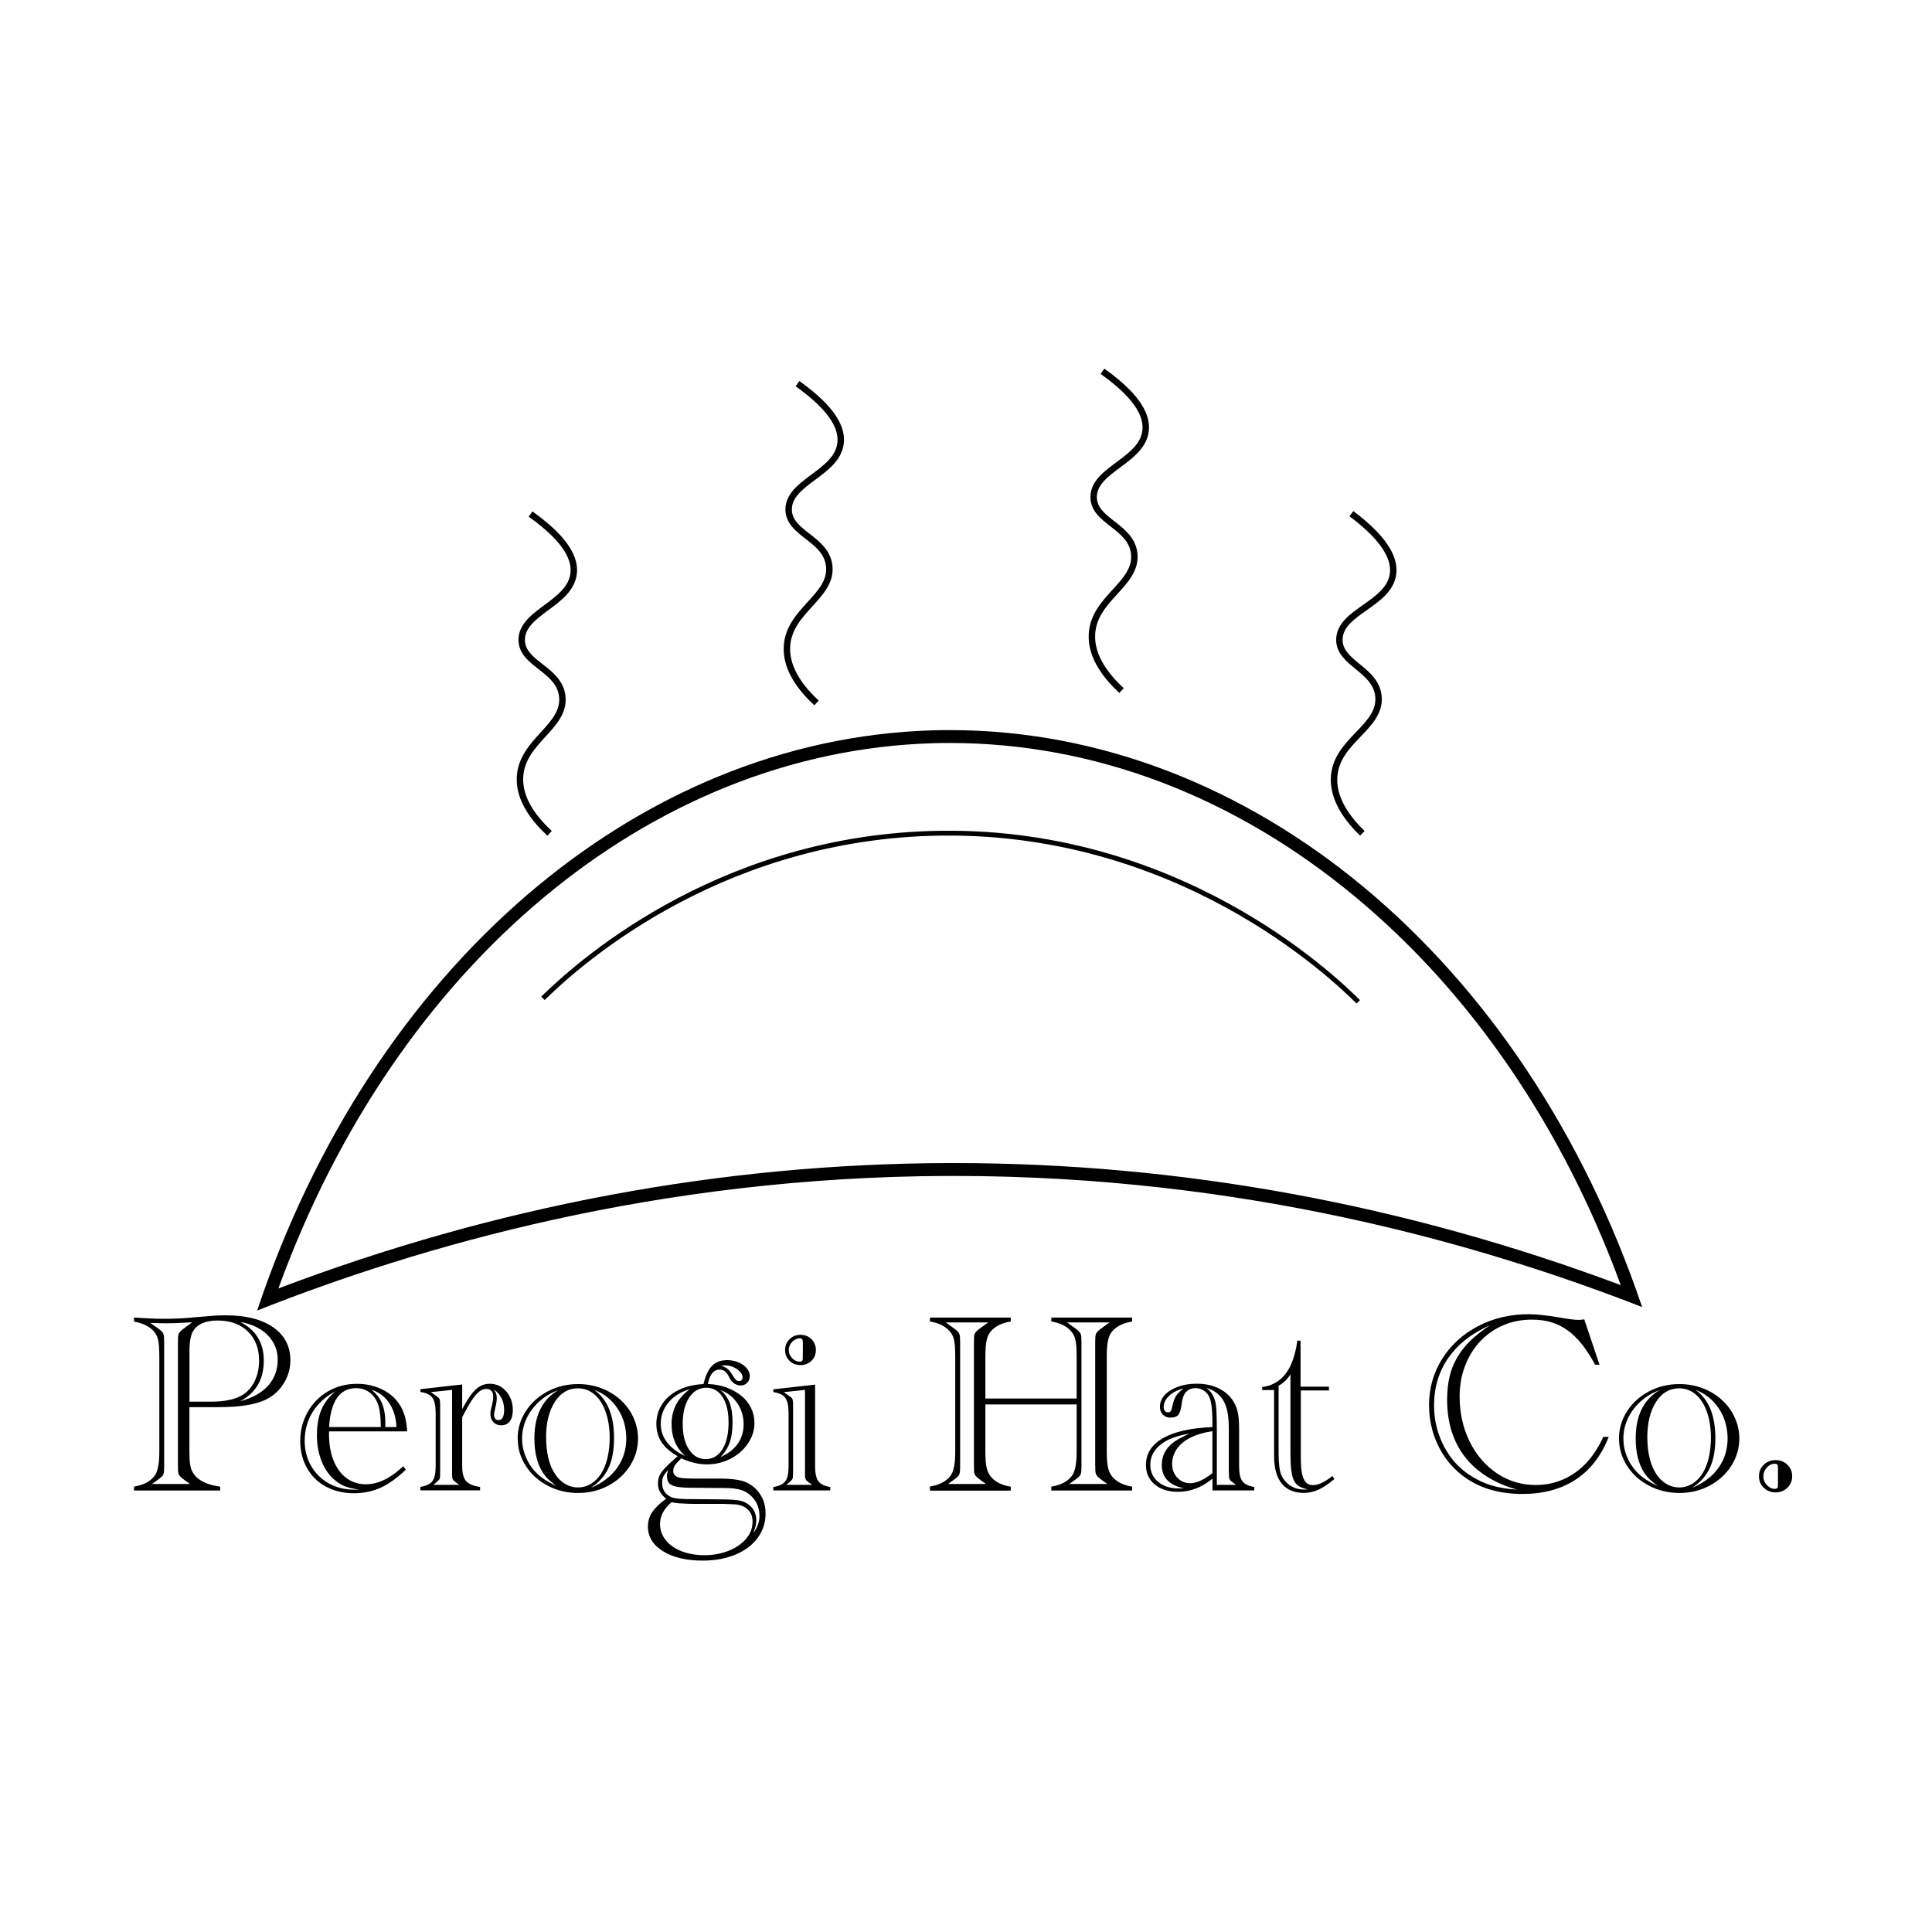 <?xml version="1.0" encoding="UTF-8"?>
<svg id="perogiHatLogo" xmlns="http://www.w3.org/2000/svg" viewBox="0 0 300 300">
  <path d="M147.51,115.37c22.39,0,44.19,8.29,63.03,23.97,17.98,14.96,32.14,35.72,41.13,60.21-33.6-12.58-68.41-18.95-103.52-18.95h-.92c-35.29.11-70.26,6.66-104,19.47,18.23-50.27,57.71-83.34,101.55-84.66.9-.03,1.81-.04,2.72-.04h0M147.5,113.37c-.92,0-1.85.01-2.77.04-45.8,1.38-87.01,36.79-104.8,90.09,25.06-9.92,62.03-20.76,107.31-20.9.31,0,.61,0,.91,0,45.05,0,81.87,10.62,106.84,20.36-18.35-54.3-60.94-89.6-107.49-89.59h0Z"/>
  <g>
    <path d="M29.41,218.5v6.94c0,1.17.08,2.02.24,2.55.16.53.47,1.01.93,1.45.83.73,2.04,1.2,3.61,1.4v.61h-13.38v-.61c1.45-.24,2.5-.78,3.16-1.63.51-.63.77-1.88.77-3.76v-14.85c0-1.19-.07-2.06-.2-2.59-.13-.54-.38-1-.75-1.38-.64-.69-1.64-1.17-2.98-1.42v-.61c.2.01.37.02.5.02l1.77.1c.71.04,1.54.06,2.48.06,1.49,0,2.84-.06,4.05-.18l2.82-.24c.91-.08,1.79-.12,2.62-.12,3.13,0,5.58.62,7.37,1.86,1.78,1.24,2.67,2.95,2.67,5.12,0,1.28-.34,2.47-1.01,3.56s-1.58,1.93-2.74,2.52c-1.63.8-4.08,1.2-7.35,1.2h-4.57ZM23.62,230.43h5.88l-.79-.57c-.46-.33-.75-.59-.88-.79-.13-.2-.19-.49-.19-.88,0-.21,0-.35,0-.42,0-.07-.01-.15-.01-.23v-19.05c0-.08,0-.16.01-.24,0-.08,0-.22,0-.41,0-.37.06-.65.17-.84.11-.2.37-.44.76-.73l.14-.1,1.13-.85-.73.04c-1.22.08-2.32.12-3.3.12-.6,0-1.43-.02-2.48-.06l1.07.75c.44.29.73.54.87.76.13.22.2.52.2.91.01.22.02.44.02.65v19.05c0,.21,0,.43-.02.65,0,.41-.06.7-.18.89s-.42.45-.89.78l-.79.57ZM29.41,217.65h3.3c2.14,0,3.76-.33,4.88-1,.83-.5,1.48-1.22,1.94-2.16.46-.94.7-2.01.7-3.21,0-1.9-.58-3.41-1.75-4.54-1.17-1.13-2.73-1.69-4.67-1.69-.95,0-1.76.14-2.41.43-.65.29-1.13.71-1.44,1.26-.36.63-.54,1.63-.54,3.01v7.9ZM37.26,217.59c1.91-.5,3.36-1.3,4.36-2.41s1.5-2.46,1.5-4.04c0-1-.24-1.9-.71-2.71-.47-.81-1.14-1.49-2-2.02-.86-.54-1.89-.92-3.1-1.14,2.43,1.25,3.65,3.24,3.65,5.98,0,1.49-.31,2.77-.93,3.81s-1.54,1.89-2.78,2.54Z"/>
    <path d="M51.09,222.27v.43c0,1.56.23,2.93.71,4.1.47,1.17,1.14,2.08,2,2.72s1.88.96,3.05.96c.62,0,1.24-.1,1.86-.31.62-.2,1.24-.49,1.85-.88.61-.38,1.3-.92,2.06-1.61l.4.53c-1.38,1.31-2.7,2.25-3.94,2.81-1.24.56-2.63.85-4.16.85s-3.03-.34-4.3-1.02c-1.27-.68-2.25-1.64-2.95-2.89-.7-1.25-1.05-2.65-1.05-4.21,0-1.64.39-3.14,1.16-4.5s1.83-2.43,3.16-3.21c1.34-.77,2.83-1.16,4.48-1.16,1.41,0,2.7.28,3.88.85,1.18.56,2.09,1.36,2.75,2.38.7,1.05,1.09,2.43,1.17,4.15h-12.15ZM55.8,231.3c-.95-.12-1.72-.29-2.3-.53-.58-.24-1.14-.6-1.69-1.1-.82-.73-1.46-1.7-1.92-2.9-.46-1.2-.68-2.51-.68-3.92,0-.98.1-1.89.29-2.71.19-.83.5-1.57.91-2.22.41-.66.96-1.28,1.66-1.87-1.53.81-2.71,1.89-3.53,3.22s-1.23,2.83-1.23,4.48c0,1.42.33,2.7.99,3.86s1.58,2.07,2.75,2.72c1.17.66,2.47.98,3.9.98.32,0,.6,0,.85-.02ZM51.09,221.59h8.04c-.01-1.77-.19-3.04-.54-3.82-.31-.71-.75-1.25-1.33-1.64-.58-.39-1.22-.58-1.93-.58-2.58,0-3.99,2.01-4.23,6.04ZM61.56,221.59c-.04-.97-.22-1.85-.54-2.63-.32-.79-.77-1.45-1.34-2-.57-.54-1.25-.93-2.03-1.17.78.6,1.34,1.32,1.68,2.14.34.83.51,1.86.51,3.11,0,.21,0,.39-.02.55h1.73Z"/>
    <path d="M71.76,218.83c.78-1.47,1.48-2.49,2.11-3.08.62-.58,1.35-.88,2.17-.88,1.02,0,1.87.39,2.56,1.18.69.79,1.03,1.76,1.03,2.93,0,.75-.16,1.32-.47,1.73-.32.41-.76.61-1.34.61-.5,0-.9-.16-1.21-.49-.31-.33-.46-.75-.46-1.26,0-.24.03-.5.1-.79l.18-.75c.11-.46.16-.87.16-1.22s-.1-.63-.29-.84c-.2-.2-.45-.3-.78-.3-.38,0-.75.14-1.11.42-.36.28-.75.73-1.16,1.36-.41.62-.9,1.49-1.48,2.61v7.59c0,1.09.2,1.86.59,2.32.4.46,1.12.77,2.19.92v.53h-9.27v-.53c.91-.16,1.54-.46,1.87-.91.33-.45.5-1.23.5-2.33v-8.26c0-1.1-.17-1.88-.51-2.35-.34-.47-.96-.76-1.86-.9v-.43l6.49-.73v3.83ZM67.29,230.57h4.03l-.48-.35s-.05-.05-.08-.06l-.26-.2c-.19-.18-.29-.43-.3-.75v-13.39l-3.3.35.79.55s.04.02.08.06l.26.2c.13.09.22.23.26.4s.06.49.06.93v10.3c0,.54-.03.87-.08,1-.05.13-.22.31-.48.53-.04.03-.06.05-.06.06l-.42.35ZM76.68,215.75c.31.41.46.84.46,1.32,0,.41-.07.9-.22,1.49-.13.56-.2.94-.2,1.12,0,.55.23.83.69.83.58,0,.87-.53.87-1.59,0-1.35-.53-2.41-1.59-3.17Z"/>
    <path d="M80.38,223.38c0-1.52.42-2.93,1.26-4.24.84-1.3,1.98-2.33,3.41-3.09,1.43-.75,3-1.13,4.71-1.13,1.28,0,2.48.21,3.61.64,1.13.43,2.12,1.03,2.98,1.81.86.78,1.53,1.69,2,2.73.48,1.04.72,2.13.72,3.27,0,1.51-.41,2.92-1.24,4.23s-1.96,2.34-3.39,3.1-2.99,1.13-4.66,1.13-3.28-.37-4.71-1.12c-1.44-.75-2.58-1.77-3.42-3.08-.84-1.3-1.26-2.72-1.26-4.26ZM86.35,230.71c-.64-.5-1.08-.87-1.32-1.11-.24-.24-.49-.57-.76-.97-.86-1.36-1.29-3.12-1.29-5.27,0-3.57,1.24-6.07,3.73-7.51-1.13.41-2.12,1-2.97,1.77-.85.77-1.51,1.65-1.97,2.63-.46.98-.7,2.03-.7,3.13s.23,2.11.69,3.11c.46,1,1.09,1.86,1.91,2.58.44.35.8.62,1.07.79.27.17.81.46,1.61.87ZM84.8,223.26c0,1.14.12,2.19.35,3.15.23.96.57,1.77,1.02,2.45.44.68.97,1.2,1.58,1.56s1.28.55,2,.55,1.38-.19,2-.56c.62-.37,1.14-.89,1.57-1.55.43-.66.76-1.48,1-2.45.23-.97.35-2.02.35-3.15,0-1.51-.21-2.84-.62-4.01-.41-1.17-.99-2.07-1.73-2.71s-1.61-.96-2.59-.96c-1.49,0-2.69.71-3.59,2.12-.9,1.42-1.35,3.27-1.35,5.56ZM91.79,231.02c1.77-.76,3.13-1.8,4.06-3.12.93-1.32,1.4-2.83,1.4-4.53s-.45-3.3-1.36-4.66c-.91-1.36-2.11-2.33-3.62-2.89,2.06,1.47,3.08,3.97,3.08,7.49,0,1.78-.26,3.27-.78,4.46-.52,1.19-1.34,2.2-2.47,3.01l-.32.24Z"/>
    <path d="M105.81,226.42c-.51.5-.85.88-1.02,1.13-.17.26-.25.55-.25.88,0,.6.43.96,1.29,1.08.43.05,1.06.08,1.89.08h3.83c2.05,0,3.52.2,4.39.61.6.29,1.13.67,1.57,1.15.44.48.78,1.03,1.02,1.64.23.62.35,1.28.35,1.99,0,1.43-.41,2.7-1.23,3.82-.82,1.12-1.98,1.99-3.48,2.61s-3.19.92-5.07.92c-2.54,0-4.59-.49-6.15-1.46-1.56-.97-2.34-2.24-2.34-3.81,0-.83.21-1.57.65-2.23.43-.66,1.15-1.36,2.16-2.09-.47-.43-.8-.82-.98-1.17-.18-.35-.27-.74-.27-1.19s.07-.83.21-1.18c.14-.35.41-.75.81-1.18s.97-.98,1.72-1.63l.32-.27c-1.14-.64-1.98-1.37-2.51-2.18-.53-.81-.8-1.76-.8-2.83,0-1.14.3-2.17.91-3.09.6-.92,1.45-1.64,2.55-2.18,1.09-.54,2.38-.85,3.86-.92.31-1.32.76-2.27,1.34-2.85.58-.58,1.37-.87,2.37-.87.59,0,1.16.12,1.7.34s.98.53,1.3.91.48.79.48,1.22-.14.77-.41,1.05c-.28.28-.61.42-1.02.42-.31,0-.61-.09-.91-.27-.3-.18-.52-.41-.69-.69l-.3-.57c-.34-.63-.79-.94-1.35-.94-.94,0-1.55.75-1.83,2.24,1.06.04,2.03.22,2.91.55.88.33,1.65.76,2.3,1.29.65.53,1.15,1.16,1.5,1.89.35.73.52,1.51.52,2.35,0,1.11-.34,2.17-1.02,3.17s-1.58,1.78-2.71,2.36c-1.13.58-2.36.87-3.69.87-1.21,0-2.53-.31-3.95-.94ZM104.26,233.27c-1.18,1.01-1.77,2.14-1.77,3.38,0,.92.29,1.75.88,2.49.58.74,1.4,1.32,2.46,1.73,1.05.41,2.25.62,3.58.62,1.03,0,2.01-.14,2.93-.41s1.72-.65,2.4-1.13,1.2-1.03,1.57-1.65c.37-.62.55-1.29.55-2.02,0-.83-.27-1.48-.82-1.96s-1.29-.72-2.23-.74l-1.55-.06h-4.43c-.66,0-1.27-.02-1.83-.06-.62-.01-1.2-.08-1.73-.2ZM106.44,226.13c-1.44-1.26-2.16-2.92-2.16-5,0-2.23.94-4.03,2.82-5.41-1.38.39-2.48,1.08-3.29,2.04-.81.97-1.21,2.08-1.21,3.34,0,1.06.33,2.02.99,2.88.66.86,1.6,1.57,2.84,2.13ZM116.98,238.06c.63-.88.95-1.75.95-2.62,0-1.13-.33-2.07-.99-2.83-.5-.58-1.08-.98-1.74-1.21-.67-.23-1.58-.34-2.73-.34l-2.78-.02-2.3-.02c-.99,0-1.77-.06-2.34-.17s-.95-.3-1.17-.56c-.21-.26-.32-.64-.32-1.14,0-.22.08-.54.24-.94-.4.43-.67.79-.8,1.06-.13.28-.19.61-.19,1,0,.51.12.96.37,1.34.25.38.61.67,1.1.88.29.12.71.2,1.23.24.52.04,1.38.06,2.58.06l2.68.02c1.72,0,2.92.04,3.6.12.68.08,1.21.25,1.6.51.98.62,1.47,1.5,1.47,2.65,0,.52-.15,1.18-.46,1.97ZM113.13,220.9c0-1.69-.31-3.01-.93-3.97-.62-.96-1.46-1.44-2.52-1.44-1.12,0-2,.51-2.67,1.53s-1,2.39-1,4.09.33,2.98.98,3.97,1.51,1.49,2.59,1.49,1.97-.51,2.6-1.53.95-2.41.95-4.15ZM111.88,226.25c1.18-.52,2.08-1.21,2.68-2.07.6-.86.91-1.86.91-3.02,0-1.23-.33-2.32-.98-3.27-.65-.95-1.51-1.63-2.59-2.04.67.59,1.15,1.28,1.43,2.06.28.79.42,1.76.42,2.93,0,1.26-.14,2.3-.43,3.13-.29.83-.77,1.59-1.44,2.28ZM112,212.07c.46.16.81.34,1.05.55.24.21.47.52.69.92.23.35.41.59.53.72.13.12.29.19.47.19.38,0,.56-.19.56-.57,0-.3-.13-.6-.39-.88s-.6-.52-1.02-.71c-.42-.18-.85-.28-1.29-.28-.13,0-.34.02-.6.06Z"/>
    <path d="M120.08,231.44v-.53c.91-.16,1.54-.46,1.87-.91.33-.45.5-1.23.5-2.33v-8.26c0-1.1-.17-1.88-.51-2.35-.34-.47-.96-.76-1.86-.9v-.43l6.49-.73v12.66c0,1.09.16,1.86.49,2.32s.95.77,1.86.92v.53h-8.85ZM122.09,230.57h4.03l-.48-.35s-.05-.05-.08-.06l-.26-.2c-.19-.18-.29-.43-.3-.75v-13.39l-3.3.35.79.55s.04.02.08.06l.26.2c.13.09.22.23.26.4s.06.49.06.93v10.3c0,.54-.03.87-.08,1-.05.13-.22.31-.48.53-.04.03-.06.05-.06.06l-.42.35ZM121.91,209.63c0-.66.23-1.21.68-1.67.46-.46,1.03-.69,1.71-.69s1.26.23,1.71.69c.46.46.68,1.02.68,1.67s-.23,1.23-.68,1.67c-.46.45-1.03.67-1.71.67s-1.26-.22-1.71-.67c-.46-.45-.68-1-.68-1.67ZM124.21,207.8c-.47.03-.88.22-1.22.58-.34.36-.51.78-.51,1.25s.17.89.52,1.26c.35.37.75.55,1.21.55.29,0,.44-.15.44-.45.01-.24.02-.71.02-1.44s0-1.14-.02-1.34c-.01-.26-.16-.4-.44-.41Z"/>
    <path d="M144.4,231.44v-.61c1.45-.24,2.5-.78,3.16-1.63.51-.63.77-1.88.77-3.76v-14.85c0-1.19-.07-2.06-.2-2.59-.13-.54-.38-1-.75-1.38-.67-.73-1.67-1.21-2.98-1.42v-.61h12.55v.61c-1.45.24-2.51.78-3.18,1.63-.27.34-.46.8-.58,1.37s-.18,1.37-.18,2.39v6.57h14.17v-6.57c0-1.19-.07-2.06-.2-2.59-.13-.54-.38-1-.75-1.38-.67-.73-1.67-1.21-2.98-1.42v-.61h12.55v.61c-1.45.24-2.51.78-3.18,1.63-.27.34-.46.8-.58,1.37-.12.57-.18,1.37-.18,2.39v14.85c0,1.11.07,1.96.21,2.53.14.57.39,1.05.75,1.45.67.73,1.67,1.21,2.98,1.42v.61h-12.55v-.61c1.45-.24,2.5-.78,3.16-1.63.51-.63.77-1.88.77-3.76v-7.37h-14.17v7.37c0,1.11.07,1.96.21,2.53.14.57.39,1.05.75,1.45.67.73,1.67,1.21,2.98,1.42v.61h-12.55ZM147.22,230.43h5.88l-.79-.57c-.46-.33-.75-.59-.88-.79-.13-.2-.19-.49-.19-.88,0-.21,0-.35,0-.42,0-.07-.01-.15-.01-.23v-19.05c0-.08,0-.16.01-.24,0-.08,0-.22,0-.41,0-.39.06-.69.19-.88.13-.2.42-.46.88-.79l1.15-.83h-6.61l1.15.83c.46.33.75.59.88.79.13.2.19.49.19.88.01.22.02.44.02.65v19.05c0,.21,0,.43-.02.65,0,.41-.06.7-.18.89s-.42.45-.89.78l-.79.57ZM166.06,230.43h5.88l-.79-.57c-.46-.33-.75-.59-.88-.79-.13-.2-.19-.49-.19-.88s0-.6-.02-.65v-19.05c.01-.07.02-.28.02-.65,0-.39.06-.69.19-.88.13-.2.42-.46.88-.79l1.15-.83h-6.61l1.15.83c.46.33.75.59.88.79.13.2.19.49.19.88.01.22.02.44.02.65v19.05c0,.21,0,.43-.02.65,0,.41-.06.7-.18.89s-.42.45-.89.78l-.79.57Z"/>
    <path d="M188.26,229.61c-1.65,1.36-3.43,2.04-5.32,2.04-1.52,0-2.73-.38-3.64-1.15-.91-.77-1.36-1.77-1.36-3.02,0-1.77.89-3.16,2.66-4.17,1.77-1.01,4.33-1.58,7.66-1.71v-.83c0-1.02-.05-1.86-.14-2.51-.09-.65-.23-1.14-.4-1.46-.2-.38-.49-.68-.86-.91s-.77-.34-1.2-.34c-.63,0-1.13.2-1.49.6-.36.4-.59,1.02-.68,1.86-.11.83-.28,1.39-.52,1.68-.24.29-.66.44-1.25.44-.46,0-.84-.16-1.15-.47-.31-.31-.46-.72-.46-1.22,0-.67.25-1.27.75-1.82s1.19-.97,2.07-1.29,1.84-.47,2.89-.47c1.36,0,2.54.26,3.57.8,1.02.53,1.78,1.27,2.28,2.21.27.49.46,1.03.57,1.63.11.6.17,1.44.17,2.5v5.66c0,1.09.16,1.86.49,2.32s.95.77,1.86.92v.53h-6.49v-1.83ZM183.83,231.1c-2.28-.46-3.43-1.68-3.43-3.66,0-1.29.53-2.39,1.59-3.3.47-.41,1.38-.92,2.72-1.55-1.63.3-2.89.71-3.79,1.24-1.53.92-2.3,2.13-2.3,3.64,0,1.09.41,1.97,1.22,2.64.81.67,1.86,1.01,3.15,1.01.31,0,.58,0,.83-.02ZM183.83,215.57c-.94.24-1.7.62-2.27,1.15-.57.53-.86,1.12-.86,1.78,0,.25.06.45.18.59.12.14.28.22.48.22.19,0,.33-.06.42-.17.09-.11.17-.34.24-.68.15-.73.34-1.29.57-1.66.24-.37.64-.78,1.22-1.23ZM188.26,228.74v-6.51c-1.3.2-2.42.52-3.35.98-.93.46-1.65,1.04-2.15,1.75s-.75,1.49-.75,2.34.26,1.58.8,2.15c.53.57,1.2.86,2,.86.99,0,2.14-.52,3.45-1.57ZM188.95,230.57h2.98l-.46-.35s-.07-.06-.08-.06l-.26-.2c-.2-.2-.3-.45-.3-.75v-.39l-.02-.2v-6.69c0-1.82-.21-3.19-.65-4.09-.6-1.21-1.55-1.98-2.84-2.32.86.59,1.36,1.53,1.51,2.81.08.79.12,2.01.12,3.66v8.57Z"/>
    <path d="M201.99,215.92v10.42c0,1.02.06,1.85.19,2.47.13.62.33,1.08.6,1.37.28.29.64.43,1.1.43.82,0,1.83-.47,3.02-1.42l.3.47c-.9.76-1.72,1.31-2.46,1.65-.74.34-1.5.51-2.28.51-1.5,0-2.65-.49-3.44-1.46-.79-.98-1.18-2.4-1.18-4.26v-10.25h-1.85v-.47c1.01-.13,1.89-.48,2.64-1.06s1.36-1.37,1.82-2.39c.46-1.02.8-2.26,1-3.75h.5v7.14h4.41v.59h-4.39ZM200.39,213.39c-.47.76-1.09,1.36-1.85,1.79v10.48c0,.75.03,1.41.1,1.98s.17,1.03.31,1.37c.14.34.35.68.63,1,.75.85,1.73,1.28,2.92,1.28.21,0,.4,0,.56-.02-.59-.13-1.05-.3-1.38-.51-.33-.21-.59-.51-.78-.91-.19-.4-.32-.95-.4-1.64-.08-.7-.12-1.55-.12-2.58v-12.23Z"/>
    <path d="M246.01,204.89l2.36,7.02h-.69c-.66-1.25-1.35-2.31-2.07-3.21-.72-.89-1.47-1.62-2.26-2.17-.79-.56-1.62-.97-2.51-1.23-.89-.26-1.89-.39-3-.39-1.58,0-3.06.29-4.43.88s-2.56,1.42-3.57,2.5c-1.01,1.07-1.79,2.35-2.35,3.81-.56,1.47-.84,3.05-.84,4.74,0,2.56.52,4.89,1.55,6.99s2.46,3.76,4.26,4.96,3.81,1.8,6.01,1.8c1.52,0,2.94-.29,4.26-.87,1.32-.58,2.5-1.41,3.54-2.5,1.03-1.09,1.93-2.46,2.7-4.11h.83c-1.13,2.91-2.83,5.12-5.1,6.62-2.27,1.5-5.04,2.25-8.32,2.25-3.83,0-7-1.01-9.51-3.03-1.08-.88-1.98-1.87-2.71-2.99s-1.29-2.34-1.68-3.67c-.39-1.33-.58-2.7-.58-4.1,0-2.61.67-4.99,2.02-7.16,1.35-2.16,3.21-3.86,5.58-5.1,2.37-1.24,4.99-1.86,7.87-1.86,1.21,0,2.8.17,4.78.51,1.37.25,2.36.37,2.98.37.27,0,.56-.03.87-.08ZM235.63,231.32c-1.71-.46-3.25-1.11-4.63-1.97-1.38-.85-2.54-1.87-3.47-3.05s-1.63-2.52-2.11-4.02-.71-3.14-.71-4.91c0-1.31.12-2.49.36-3.54.24-1.05.63-2.05,1.18-3s1.23-1.83,2.07-2.64,1.85-1.61,3.04-2.4c-1.41.62-2.65,1.35-3.73,2.19-1.08.85-1.98,1.8-2.72,2.85-.74,1.06-1.3,2.21-1.67,3.46-.38,1.25-.56,2.56-.56,3.92,0,1.47.21,2.87.64,4.21s1.04,2.56,1.83,3.68c.79,1.11,1.75,2.06,2.88,2.83,1.13.76,2.29,1.33,3.5,1.7,1.2.37,2.57.6,4.1.68Z"/>
    <path d="M251.39,223.38c0-1.52.42-2.93,1.26-4.24.84-1.3,1.98-2.33,3.41-3.09,1.43-.75,3-1.13,4.71-1.13,1.28,0,2.48.21,3.61.64,1.13.43,2.12,1.03,2.98,1.81.86.78,1.53,1.69,2,2.73.48,1.04.72,2.13.72,3.27,0,1.51-.41,2.92-1.24,4.23s-1.96,2.34-3.39,3.1-2.99,1.13-4.66,1.13-3.28-.37-4.71-1.12c-1.44-.75-2.58-1.77-3.42-3.08-.84-1.3-1.26-2.72-1.26-4.26ZM257.36,230.71c-.64-.5-1.08-.87-1.32-1.11-.24-.24-.49-.57-.76-.97-.86-1.36-1.29-3.12-1.29-5.27,0-3.57,1.24-6.07,3.73-7.51-1.13.41-2.12,1-2.97,1.77-.85.77-1.51,1.65-1.97,2.63-.46.98-.7,2.03-.7,3.13s.23,2.11.69,3.11c.46,1,1.09,1.86,1.91,2.58.44.35.8.62,1.07.79.27.17.81.46,1.61.87ZM255.8,223.26c0,1.14.12,2.19.35,3.15.23.96.57,1.77,1.02,2.45.44.68.97,1.2,1.58,1.56s1.28.55,2,.55,1.38-.19,2-.56c.62-.37,1.14-.89,1.57-1.55.43-.66.76-1.48,1-2.45.23-.97.35-2.02.35-3.15,0-1.51-.21-2.84-.62-4.01-.41-1.17-.99-2.07-1.73-2.71s-1.61-.96-2.59-.96c-1.49,0-2.69.71-3.59,2.12-.9,1.42-1.35,3.27-1.35,5.56ZM262.8,231.02c1.77-.76,3.13-1.8,4.06-3.12.93-1.32,1.4-2.83,1.4-4.53s-.45-3.3-1.36-4.66c-.91-1.36-2.11-2.33-3.62-2.89,2.06,1.47,3.08,3.97,3.08,7.49,0,1.78-.26,3.27-.78,4.46-.52,1.19-1.34,2.2-2.47,3.01l-.32.24Z"/>
    <path d="M273.13,229.23c0-.47.11-.9.34-1.28.23-.38.54-.68.93-.9s.83-.33,1.31-.33.92.11,1.31.33.7.52.93.9c.23.38.34.81.34,1.28s-.11.9-.34,1.28c-.23.38-.54.68-.93.9s-.83.33-1.31.33-.92-.11-1.31-.33-.7-.52-.93-.9-.34-.81-.34-1.28ZM276.08,230.69v-2.91c0-.33-.16-.49-.48-.49-.47,0-.89.2-1.25.59-.36.39-.54.84-.54,1.36s.18.96.55,1.36c.37.39.78.59,1.24.59.32,0,.48-.16.48-.49Z"/>
  </g>
  <path d="M82.38,79.82c5.88,4.18,6.95,7.2,6.69,9.27-.57,4.67-8.06,5.96-8.06,10.26,0,3.8,5.83,4.48,6.3,8.78.52,4.74-6.23,6.86-6.56,12.47-.22,3.67,2.44,6.81,4.59,8.8" fill="none" stroke="#000" stroke-miterlimit="10"/>
  <path d="M123.83,59.57c5.88,4.18,6.95,7.2,6.69,9.27-.57,4.67-8.06,5.96-8.06,10.26,0,3.8,5.83,4.48,6.3,8.78.52,4.74-6.23,6.86-6.56,12.47-.22,3.67,2.44,6.81,4.59,8.8" fill="none" stroke="#000" stroke-miterlimit="10"/>
  <path d="M171.19,57.65c5.88,4.18,6.95,7.2,6.69,9.27-.57,4.67-8.06,5.96-8.06,10.26,0,3.8,5.83,4.48,6.3,8.78.52,4.74-6.23,6.86-6.56,12.47-.22,3.67,2.44,6.81,4.59,8.8" fill="none" stroke="#000" stroke-miterlimit="10"/>
  <path d="M209.84,79.76c5.77,4.32,6.76,7.37,6.46,9.43-.69,4.65-8.21,5.76-8.32,10.06-.1,3.8,5.71,4.62,6.07,8.93.4,4.75-6.41,6.71-6.88,12.31-.31,3.67,2.27,6.86,4.37,8.91" fill="none" stroke="#000" stroke-miterlimit="10"/>
  <path d="M84.31,155.02c4.65-4.55,26.17-24.59,60.29-25.61,38-1.14,62.34,22.21,66.31,26.15" fill="none" stroke="#000" stroke-miterlimit="10" stroke-width=".75"/>
</svg>